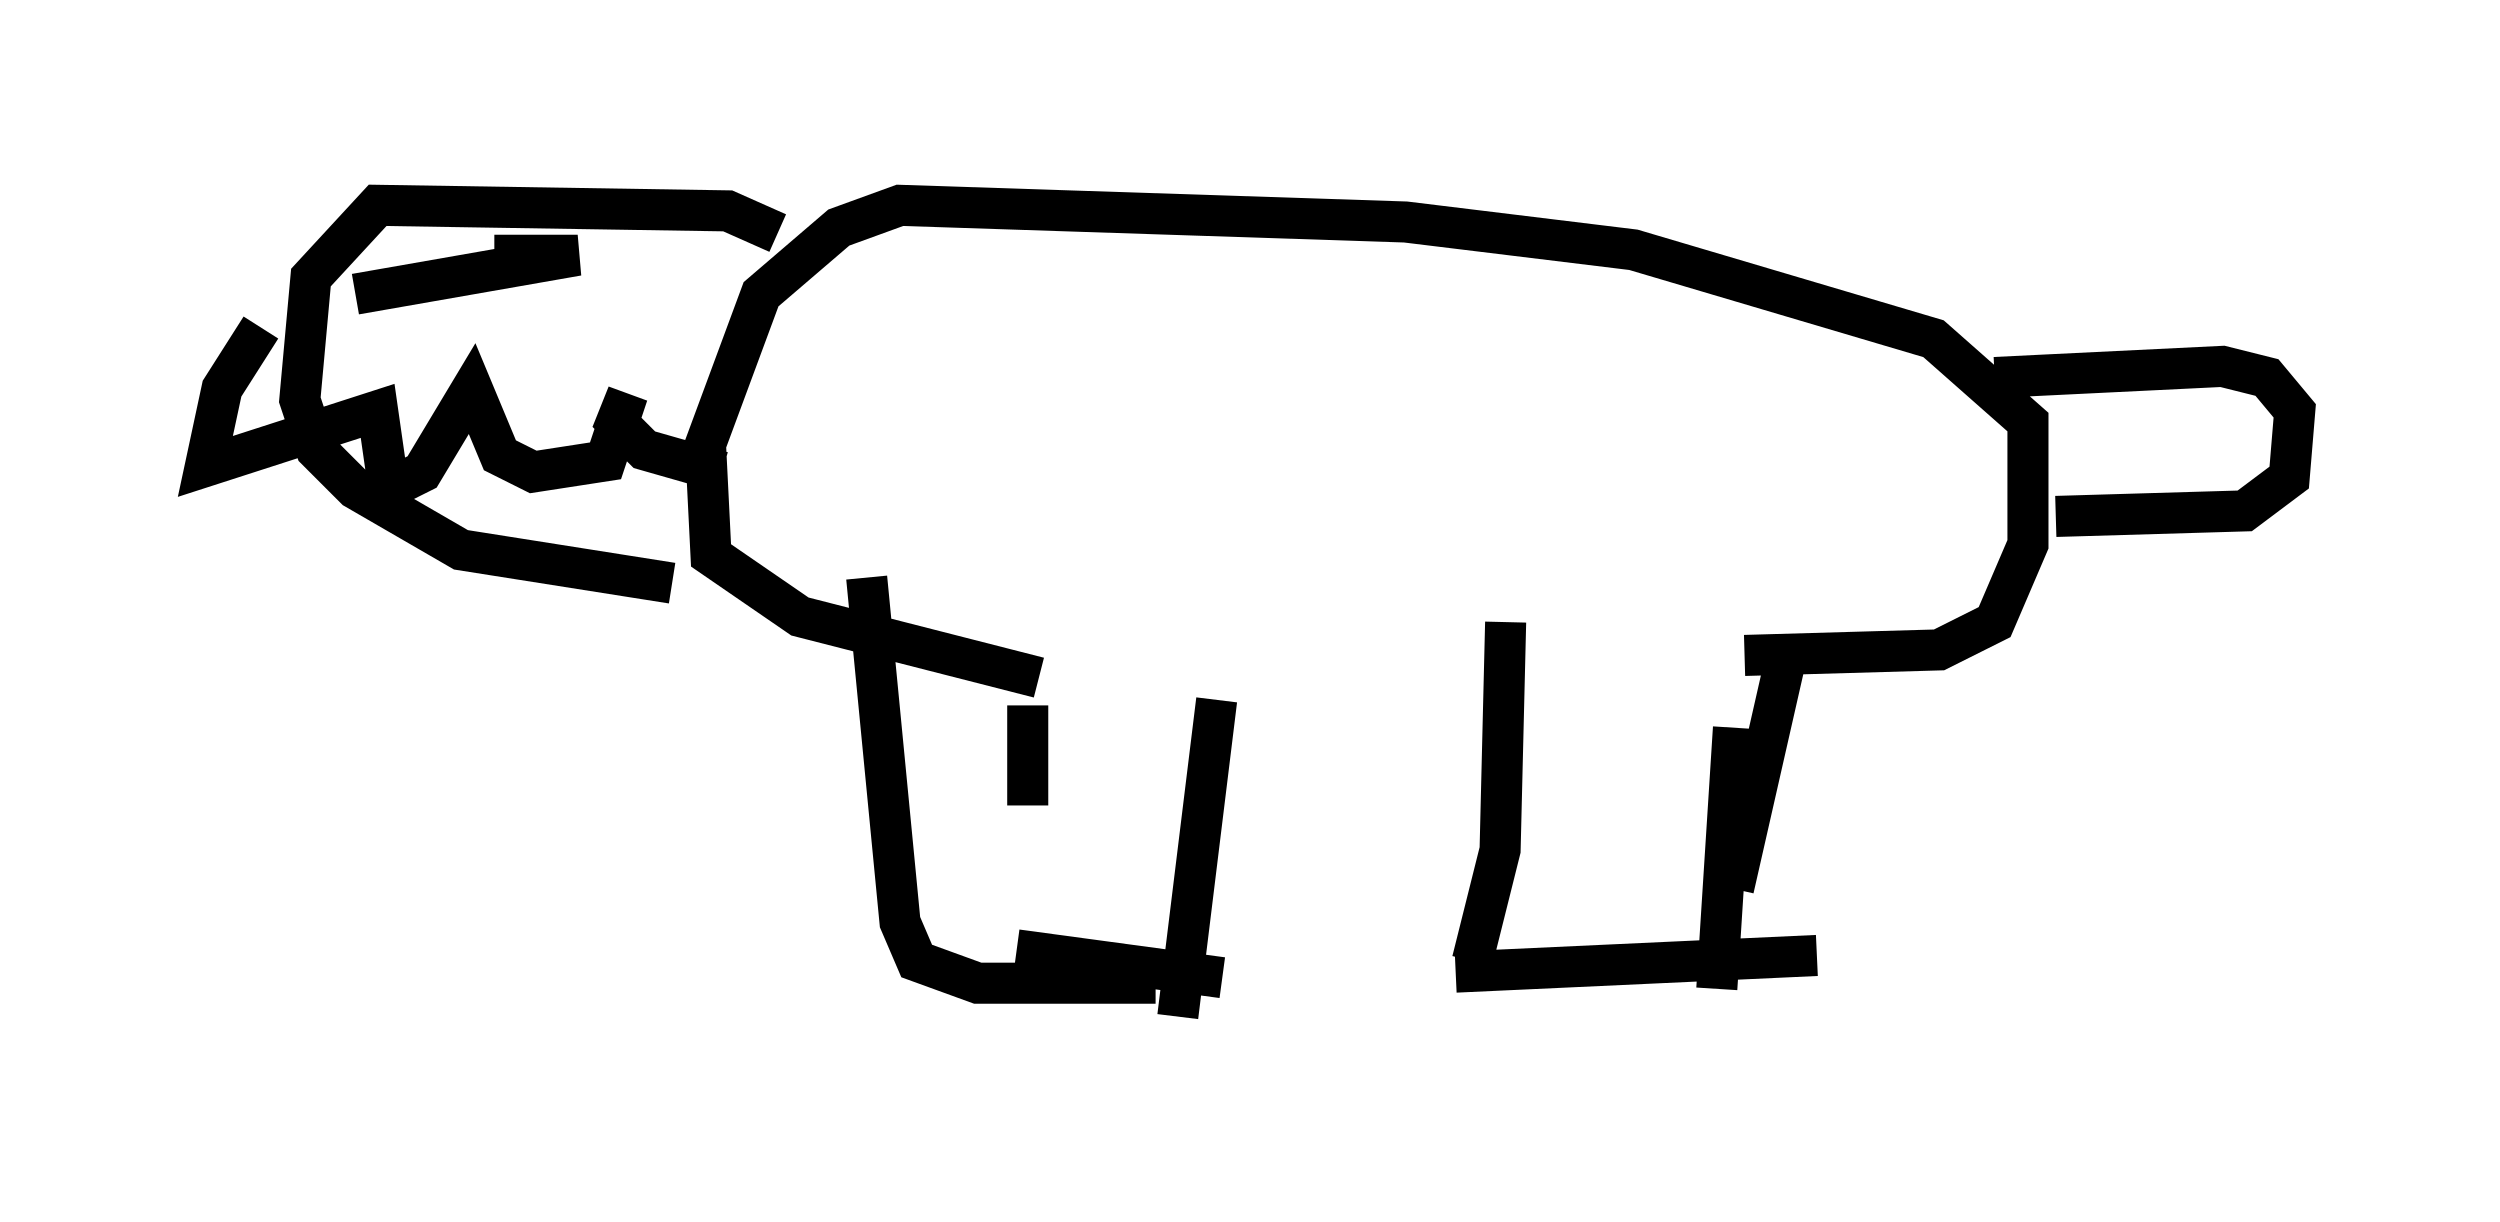 <?xml version="1.0" encoding="utf-8" ?>
<svg baseProfile="full" height="29.756" version="1.1" width="60.879" xmlns="http://www.w3.org/2000/svg" xmlns:ev="http://www.w3.org/2001/xml-events" xmlns:xlink="http://www.w3.org/1999/xlink"><defs /><rect fill="white" height="29.756" width="60.879" x="0" y="0" /><path d="M23.809, 23.809 m1.218, -4.195 l0.0, -2.436 m3.654, 7.578 l0.947, -7.713 m6.225, 6.36 l0.677, -2.706 0.135, -5.548 m5.142, 8.931 l0.406, -6.36 m0.0, 3.924 l1.353, -5.954 m-1.083, 0.271 l4.736, -0.135 1.353, -0.677 l0.812, -1.894 0.0, -2.977 l-2.3, -2.03 -7.307, -2.165 l-5.548, -0.677 -12.314, -0.406 l-1.488, 0.541 -1.894, 1.624 l-1.353, 3.654 0.135, 2.706 l2.165, 1.488 5.819, 1.488 m-6.36, -10.825 l-1.218, -0.541 -8.525, -0.135 l-1.624, 1.759 -0.271, 2.977 l0.406, 1.218 0.947, 0.947 l2.571, 1.488 5.142, 0.812 m-10.013, -6.225 l-0.947, 1.488 -0.406, 1.894 l4.195, -1.353 0.271, 1.894 l0.812, -0.406 1.218, -2.03 l0.677, 1.624 0.812, 0.406 l1.759, -0.271 0.541, -1.624 l-0.271, 0.677 0.677, 0.677 l1.894, 0.541 m-6.36, -4.601 l0.0, 0.0 m-2.571, 0.271 l5.413, -0.947 -2.03, 0.0 m36.535, 2.977 l5.548, -0.271 1.083, 0.271 l0.677, 0.812 -0.135, 1.624 l-1.083, 0.812 -4.601, 0.135 m-25.304, 10.555 l5.007, 0.677 m5.683, -0.135 l8.796, -0.406 m-23.139, -9.202 l0.812, 8.39 0.406, 0.947 l1.488, 0.541 4.33, 0.0 " fill="none" stroke="black" stroke-width="1" /></svg>